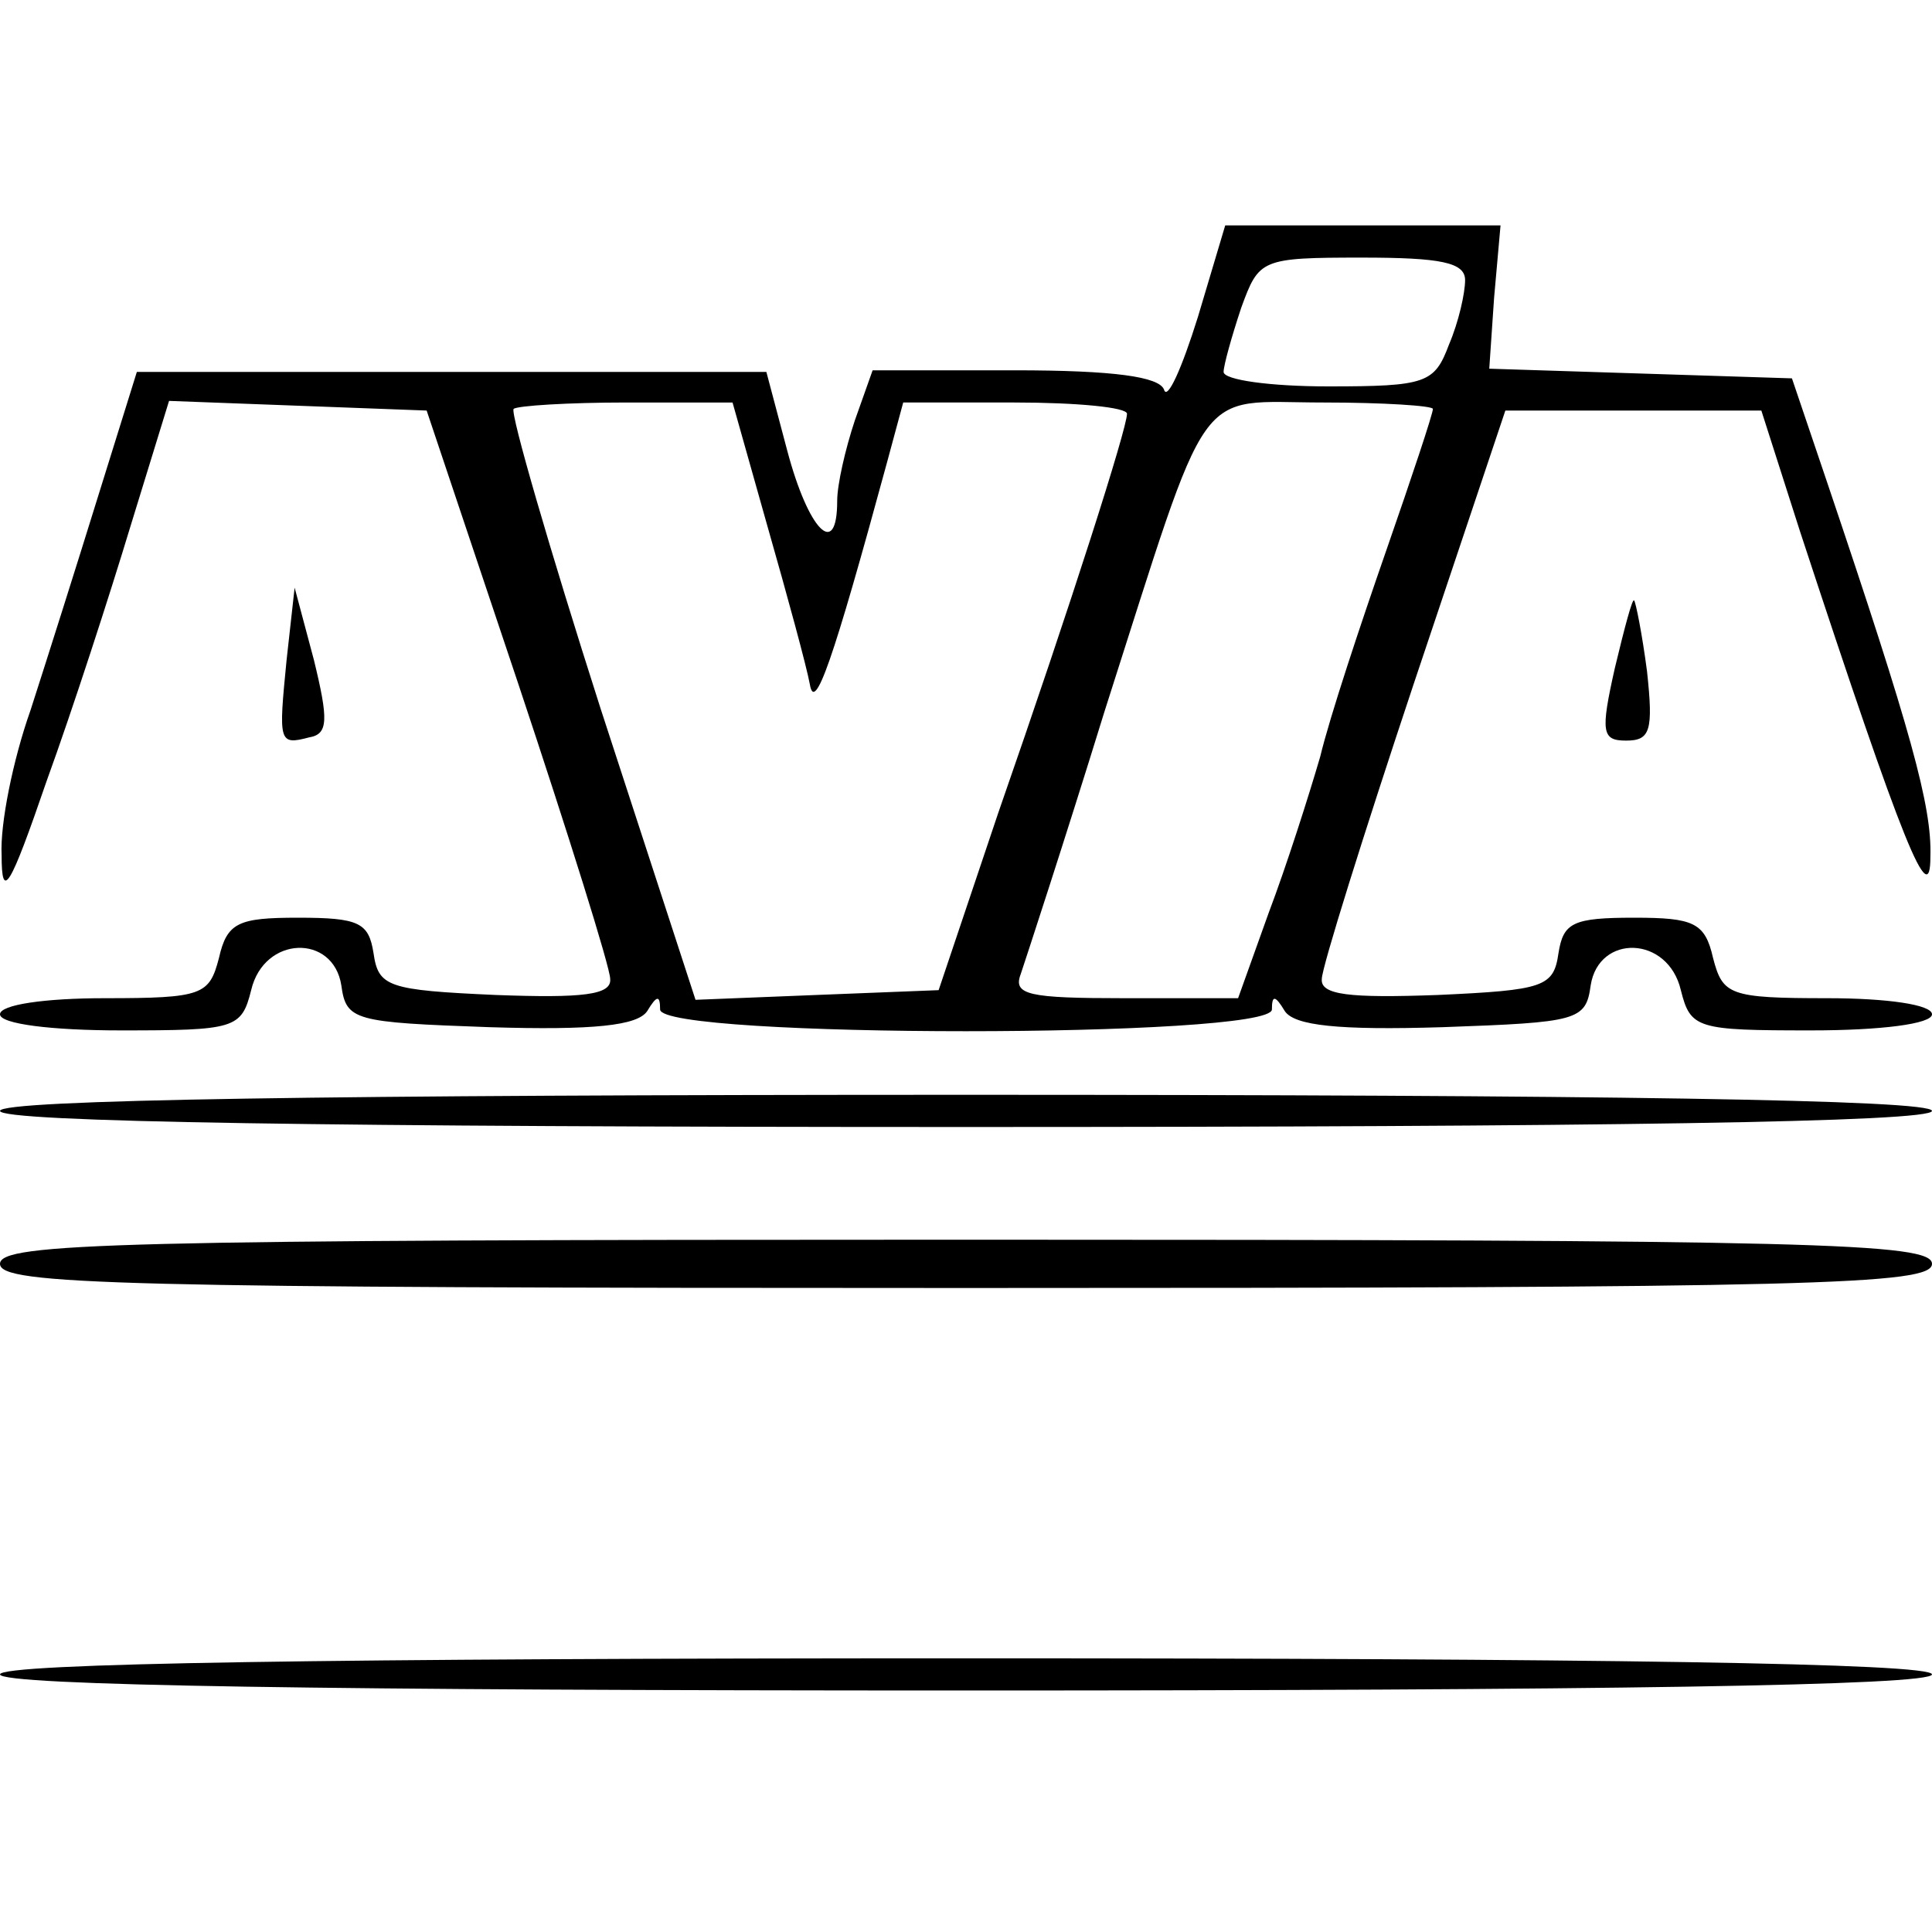 <?xml version="1.0" standalone="no"?>
<!DOCTYPE svg PUBLIC "-//W3C//DTD SVG 20010904//EN"
 "http://www.w3.org/TR/2001/REC-SVG-20010904/DTD/svg10.dtd">
<svg version="1.0" xmlns="http://www.w3.org/2000/svg"
 width="120pt" height="120pt" viewBox="0 0 120 120"
 preserveAspectRatio="xMidYMid meet">
<g transform="translate(0,120) scale(0.1,-0.1)"
fill="#000000" stroke="none">
<path d="M744 1003 c-10 -32 -19 -52 -21 -45 -3 8 -31 12 -93 12 l-88 0 -11
-31 c-6 -18 -11 -40 -11 -50 0 -37 -18 -18 -31 31 l-13 49 -195 0 -196 0 -24
-77 c-13 -42 -32 -102 -42 -133 -11 -31 -19 -71 -18 -90 0 -29 5 -21 28 46 16
44 39 115 52 158 l24 78 80 -3 80 -3 57 -170 c31 -93 57 -176 57 -183 1 -10
-17 -12 -71 -10 -67 3 -73 5 -76 26 -3 19 -9 22 -47 22 -37 0 -44 -3 -49 -25
-6 -23 -10 -25 -71 -25 -37 0 -65 -4 -65 -10 0 -6 32 -10 75 -10 71 0 75 1 81
25 8 34 51 35 56 3 3 -22 8 -23 92 -26 65 -2 92 1 98 10 6 10 8 10 8 1 0 -18
380 -18 380 0 0 9 2 9 8 -1 6 -9 33 -12 98 -10 84 3 89 4 92 26 5 32 48 31 56
-3 6 -24 10 -25 81 -25 43 0 75 4 75 10 0 6 -28 10 -65 10 -61 0 -65 2 -71 25
-5 22 -12 25 -49 25 -38 0 -44 -3 -47 -22 -3 -21 -9 -23 -75 -26 -55 -2 -73 0
-72 10 0 7 26 90 57 183 l57 170 79 0 80 0 24 -75 c65 -198 81 -236 81 -202 1
31 -12 78 -64 232 l-22 65 -94 3 -94 3 3 44 4 45 -86 0 -85 0 -17 -57z m166
23 c0 -8 -4 -26 -10 -40 -9 -24 -14 -26 -75 -26 -36 0 -65 4 -65 9 0 4 5 22
11 40 11 30 12 31 75 31 49 0 64 -3 64 -14z m-433 -154 c12 -42 24 -86 26 -97
3 -18 14 13 48 138 l10 37 69 0 c39 0 70 -3 70 -7 0 -9 -34 -116 -80 -248
l-37 -110 -76 -3 -75 -3 -59 181 c-32 100 -56 183 -54 186 2 2 34 4 70 4 l66
0 22 -78z m413 74 c0 -3 -13 -42 -29 -88 -16 -46 -35 -103 -41 -128 -7 -24
-21 -68 -32 -97 l-19 -53 -71 0 c-59 0 -69 2 -64 15 3 9 27 82 52 163 67 209
55 192 136 192 37 0 68 -2 68 -4z"/>
<path d="M178 790 c-5 -51 -5 -53 14 -48 12 2 12 11 3 48 l-12 45 -5 -45z"/>
<path d="M1003 785 c-9 -40 -8 -45 7 -45 15 0 17 6 13 43 -3 23 -7 43 -8 44
-1 2 -6 -17 -12 -42z"/>
<path d="M0 510 c0 -7 207 -10 600 -10 393 0 600 3 600 10 0 7 -207 10 -600
10 -393 0 -600 -3 -600 -10z"/>
<path d="M0 415 c0 -13 73 -15 600 -15 527 0 600 2 600 15 0 13 -73 15 -600
15 -527 0 -600 -2 -600 -15z"/>
<path d="M0 160 c0 -7 207 -10 600 -10 393 0 600 3 600 10 0 7 -207 10 -600
10 -393 0 -600 -3 -600 -10z"/>
</g>
</svg>

